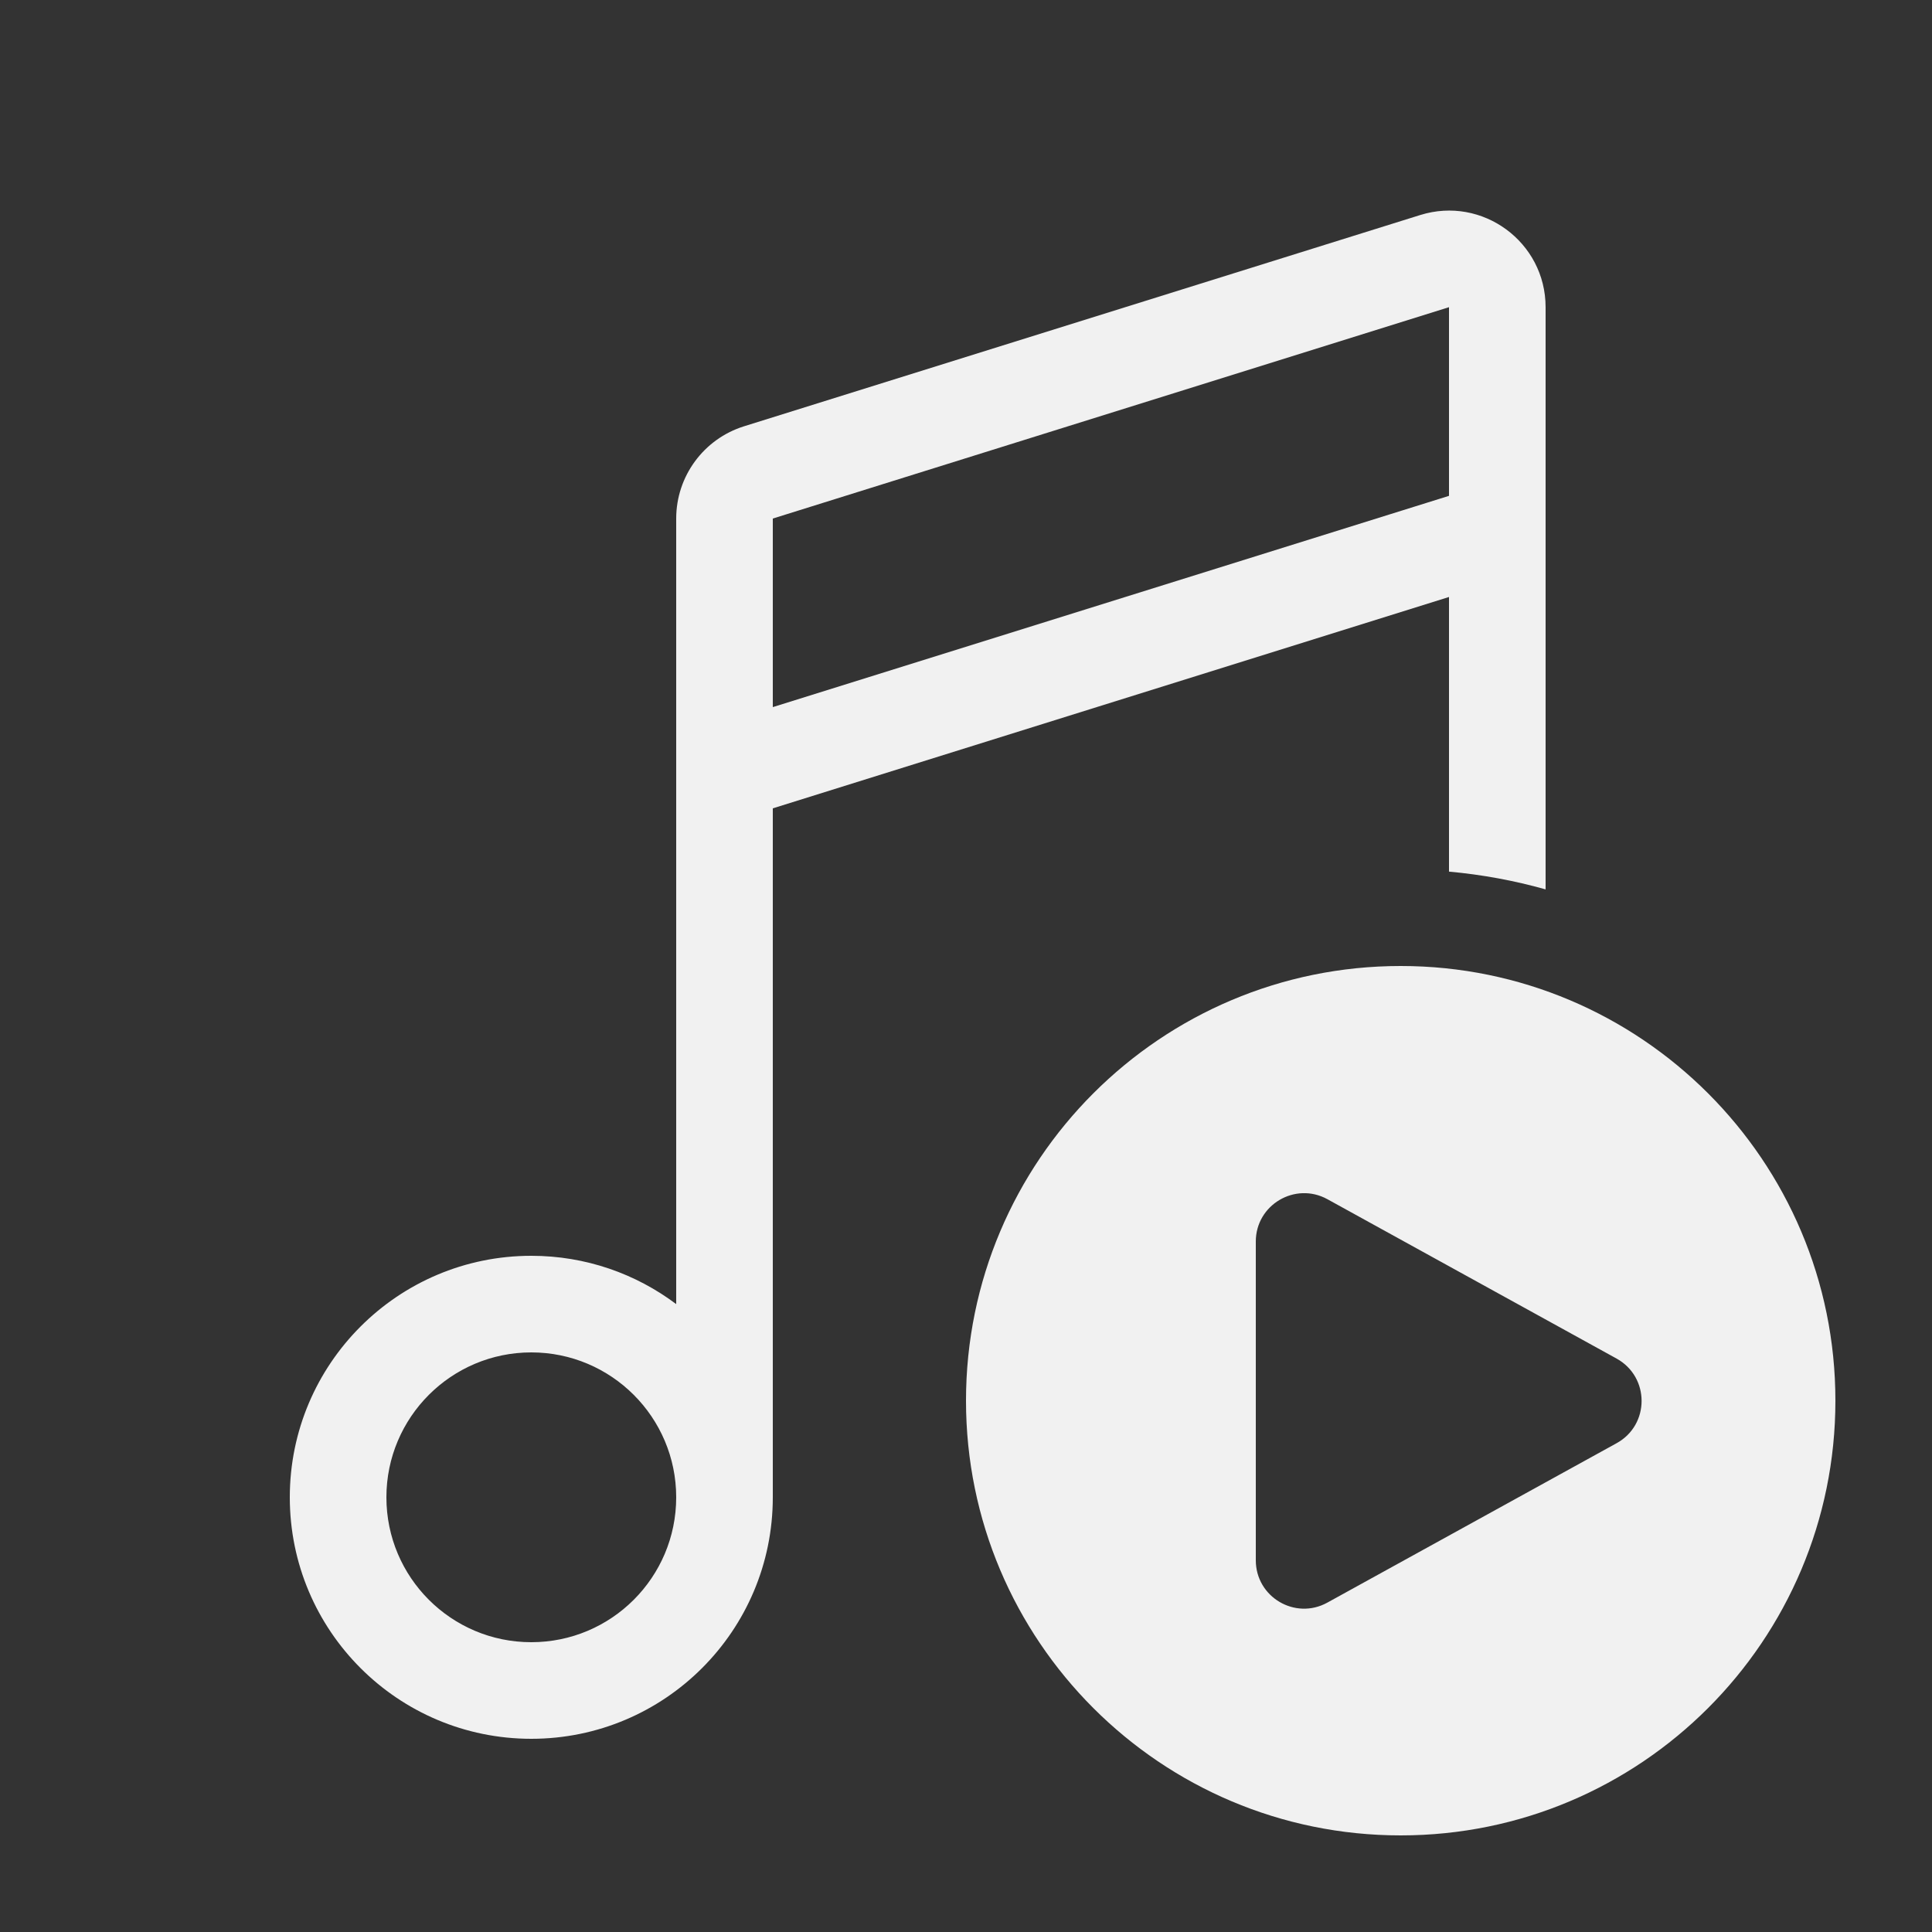 <svg width="20" height="20" viewBox="0 0 20 20" fill="none" xmlns="http://www.w3.org/2000/svg">
<rect x="0" y="0" width="20" height="20" fill="#333333" stroke="none"/>
<path d="M14.702 2.226C15.346 2.025 16 2.506 16 3.18V9.207C15.678 9.116 15.343 9.054 15 9.023V6.18L8 8.368V15.5C8 16.881 6.881 18 5.5 18C4.119 18 3 16.881 3 15.5C3 14.12 4.119 13 5.5 13C6.063 13 6.582 13.186 7 13.5V5.368C7 4.931 7.284 4.544 7.702 4.413L14.702 2.226ZM8 7.32L15 5.133V3.18L8 5.368V7.32ZM5.5 14C4.672 14 4 14.672 4 15.5C4 16.329 4.672 17 5.5 17C6.328 17 7 16.329 7 15.5C7 14.672 6.328 14 5.5 14ZM19 14.5C19 16.985 16.985 19 14.5 19C12.015 19 10 16.985 10 14.5C10 12.015 12.015 10 14.5 10C16.985 10 19 12.015 19 14.5ZM16.735 14.064L13.741 12.414C13.408 12.231 13 12.472 13 12.852L13 16.152C13 16.533 13.408 16.774 13.741 16.59L16.735 14.94C17.08 14.75 17.08 14.255 16.735 14.064Z" fill="#F1F1F1"/>
</svg>
